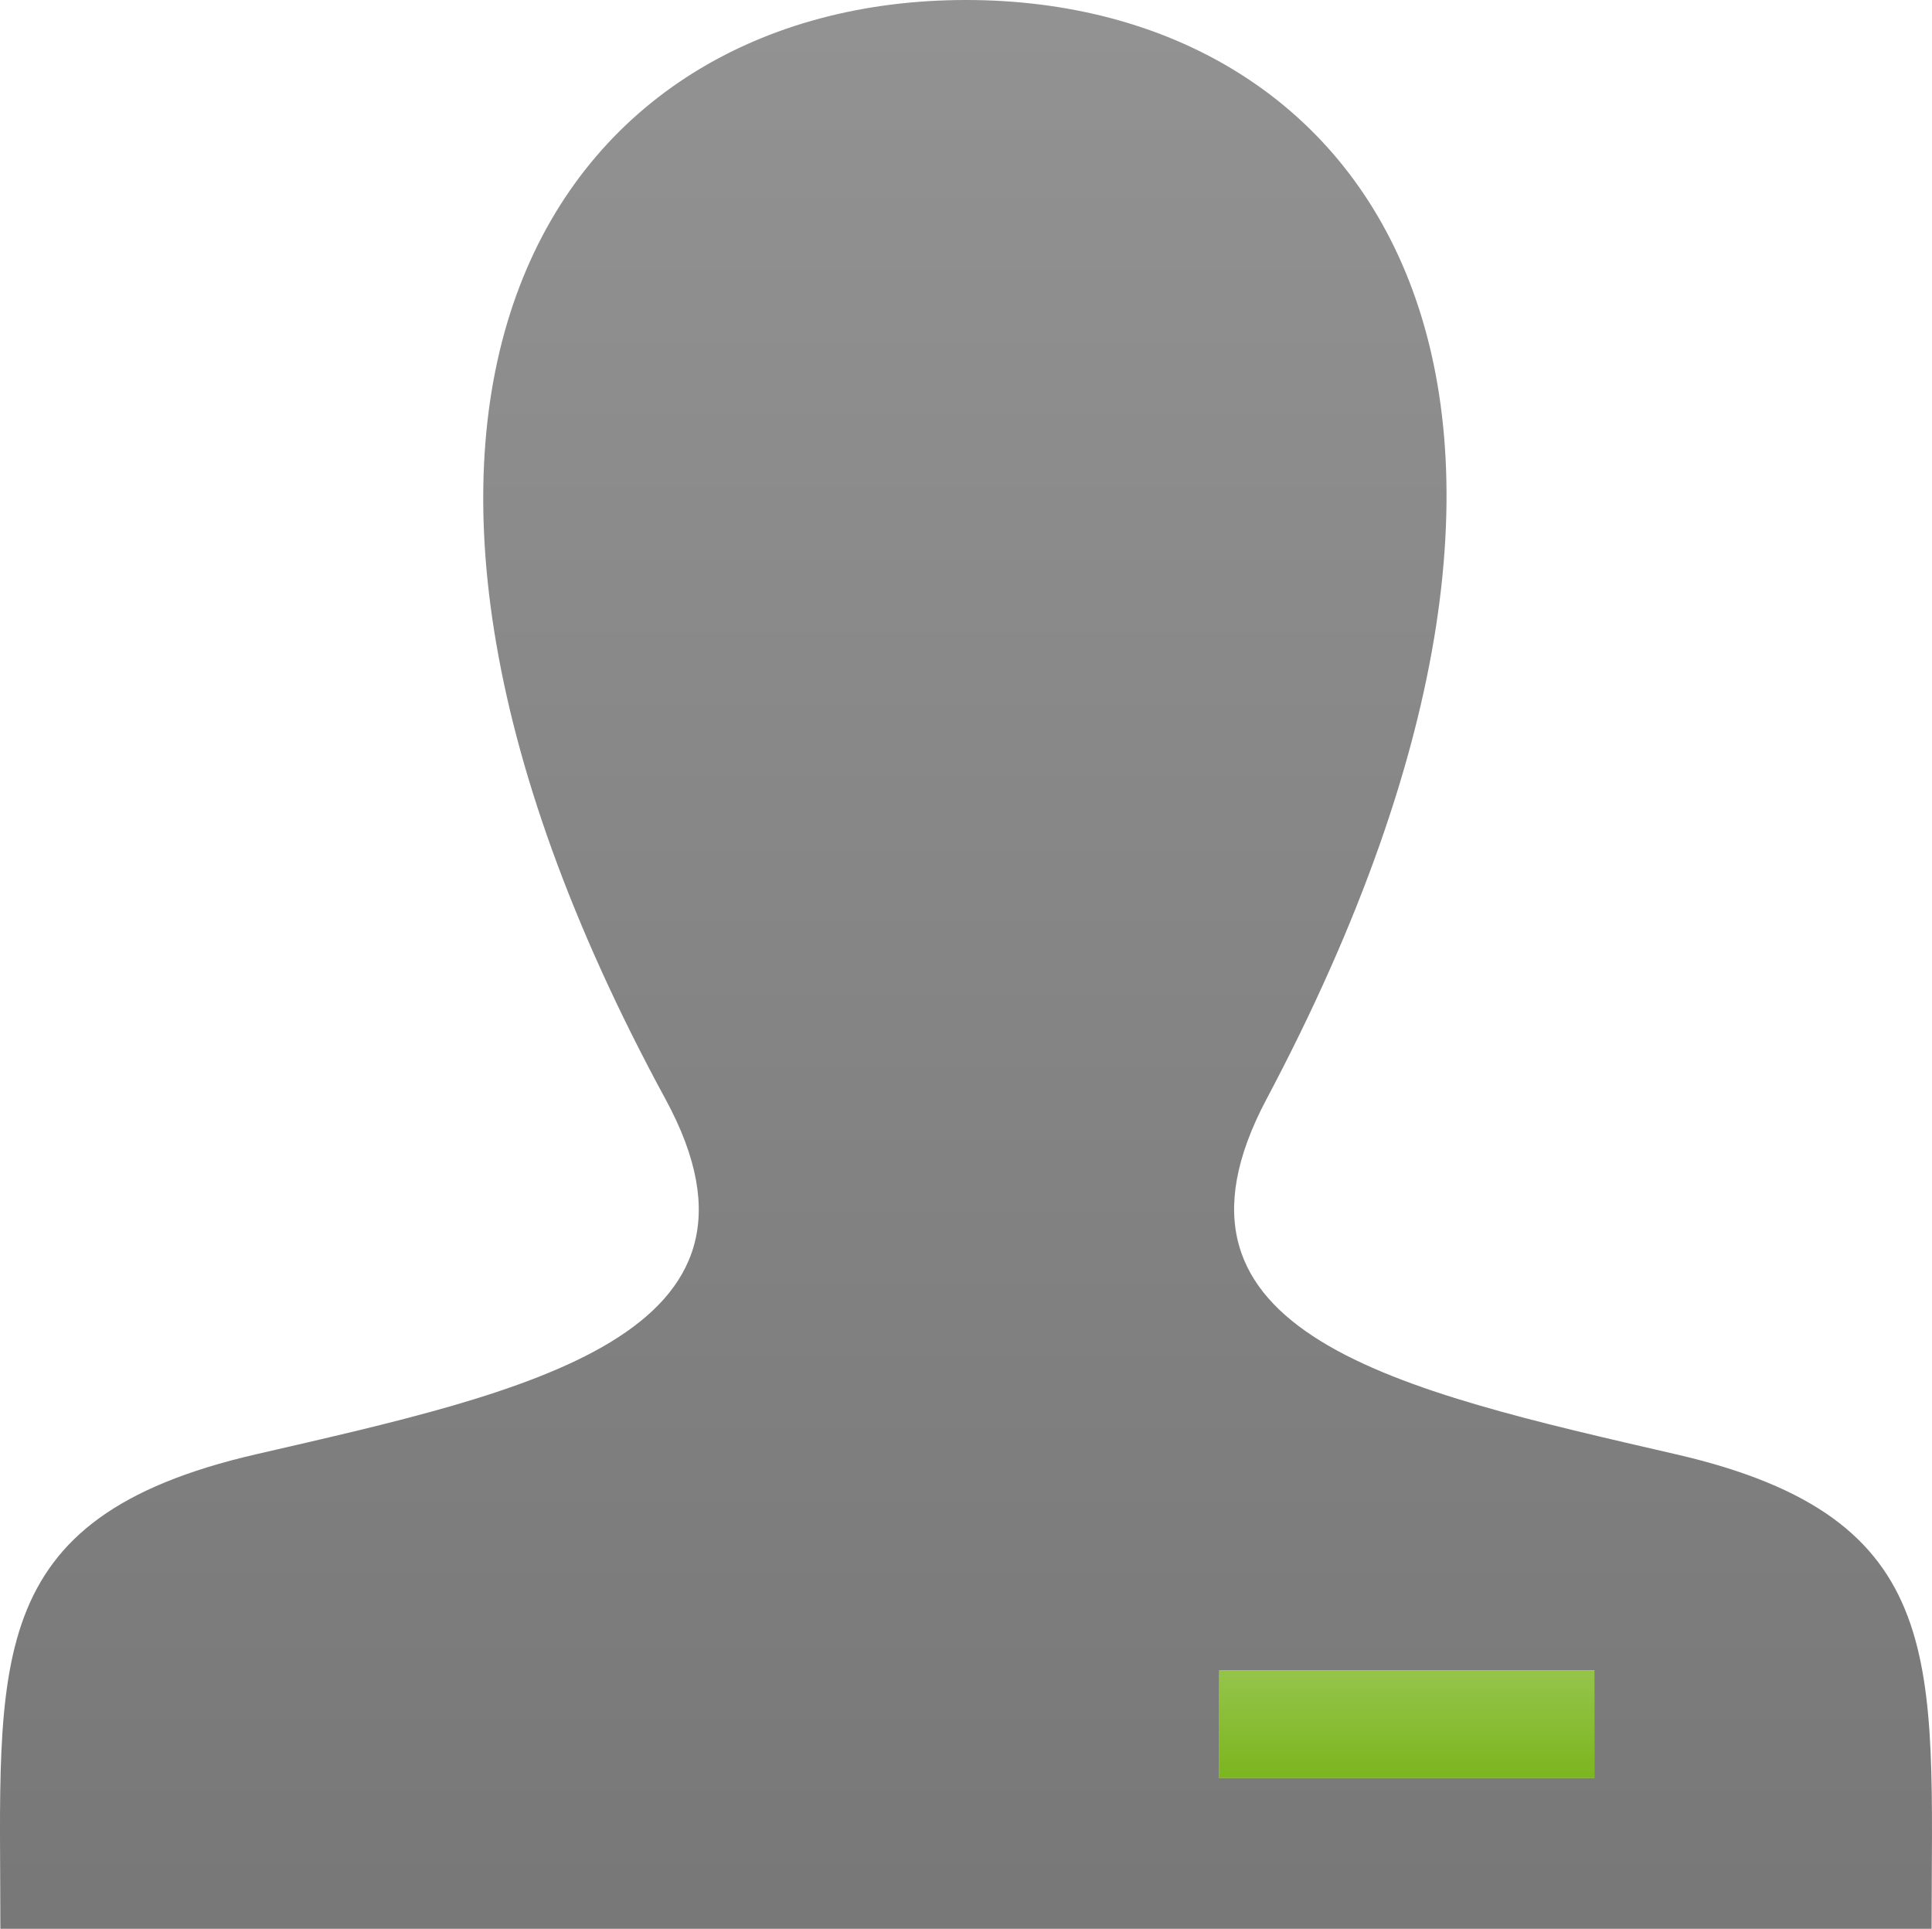 <svg xmlns="http://www.w3.org/2000/svg" xmlns:svg="http://www.w3.org/2000/svg" xmlns:xlink="http://www.w3.org/1999/xlink" id="svg3724" width="129.78" height="129.559" version="1.1"><defs id="defs3726"><linearGradient id="linearGradient3829"><stop id="stop3831" offset="0" stop-color="#93c347" stop-opacity="1"/><stop id="stop3833" offset="1" stop-color="#7cb621" stop-opacity="1"/></linearGradient><linearGradient id="linearGradient3821"><stop id="stop3823" offset="0" stop-color="#929292" stop-opacity="1"/><stop id="stop3825" offset="1" stop-color="#787878" stop-opacity="1"/></linearGradient><clipPath id="clipPath608"><path id="path610" d="m 0,0 1600,0 0,1200 L 0,1200 0,0 z"/></clipPath><mask id="mask626"><g id="g628"><g id="g630" clip-path="url(#clipPath616)"><g id="g632"><g id="g634"><path id="path636" fill="url(#linearGradient620)" stroke="none" d="m -32443.3,32767 65210.3,0 0,-64633.3 -65210.3,0 0,64633.3 z"/></g></g></g></g></mask><clipPath id="clipPath616"><path id="path618" d="m -32443.3,32767 65210.3,0 0,-64633.3 -65210.3,0 0,64633.3 z"/></clipPath><linearGradient id="linearGradient620" x1="0" x2="1" y1="0" y2="0" gradientTransform="matrix(0,7.245,7.245,0,499.01,688.334)" gradientUnits="userSpaceOnUse" spreadMethod="pad"><stop id="stop622" offset="0" stop-color="#fff" stop-opacity="1"/><stop id="stop624" offset="1" stop-color="#fff" stop-opacity=".8"/></linearGradient><clipPath id="clipPath642"><path id="path644" d="m 498.01,696.579 27.2,0 0,-9.245 -27.2,0 0,9.245 z"/></clipPath><mask id="mask666"><g id="g668"><g id="g670" clip-path="url(#clipPath656)"><g id="g672"><g id="g674"><path id="path676" fill="url(#linearGradient660)" stroke="none" d="m -32443.3,32767 65210.3,0 0,-64633.3 -65210.3,0 0,64633.3 z"/></g></g></g></g></mask><clipPath id="clipPath656"><path id="path658" d="m -32443.3,32767 65210.3,0 0,-64633.3 -65210.3,0 0,64633.3 z"/></clipPath><linearGradient id="linearGradient660" x1="0" x2="1" y1="0" y2="0" gradientTransform="matrix(0,129.559,129.559,0,417.11,678.215)" gradientUnits="userSpaceOnUse" spreadMethod="pad"><stop id="stop662" offset="0" stop-color="#fff" stop-opacity="1"/><stop id="stop664" offset="1" stop-color="#fff" stop-opacity=".8"/></linearGradient><clipPath id="clipPath682"><path id="path684" d="m 416.11,808.775 131.78,0 0,-131.56 -131.78,0 0,131.56 z"/></clipPath><linearGradient id="linearGradient3827" x1="487.051" x2="487.051" y1="806.711" y2="680.137" gradientUnits="userSpaceOnUse" xlink:href="#linearGradient3821"/><linearGradient id="linearGradient3835" x1="513.23" x2="513.23" y1="695.029" y2="688.663" gradientUnits="userSpaceOnUse" xlink:href="#linearGradient3829"/></defs><g id="layer1" transform="matrix(0.8,0,0,0.8,-235.11,-361.11)"><g id="g604" transform="matrix(1.25,0,0,-1.25,-227.5,1461.106)"><g id="g606" clip-path="url(#clipPath608)"><path id="path650" fill="url(#linearGradient3835)" fill-opacity="1" fill-rule="nonzero" stroke="none" d="m 524.21,688.334 -25.2,0 0,7.245 25.2,0 0,-7.245 z"/><path id="path692" fill="url(#linearGradient3827)" fill-opacity="1" fill-rule="nonzero" stroke="none" d="m 529.706,710.086 c -18.596,4.289 -35.907,8.045 -27.523,23.851 25.518,48.11 6.764,73.838 -20.183,73.838 -27.478,0 -45.77,-26.716 -20.182,-73.838 8.634,-15.902 -9.327,-19.654 -27.524,-23.851 -18.588,-4.287 -17.159,-14.088 -17.159,-31.87 l 129.729,0 c 0,17.783 1.43,27.583 -17.158,31.87 m -5.496,-21.752 -25.2,0 0,7.245 25.2,0 0,-7.245 z"/></g></g></g></svg>